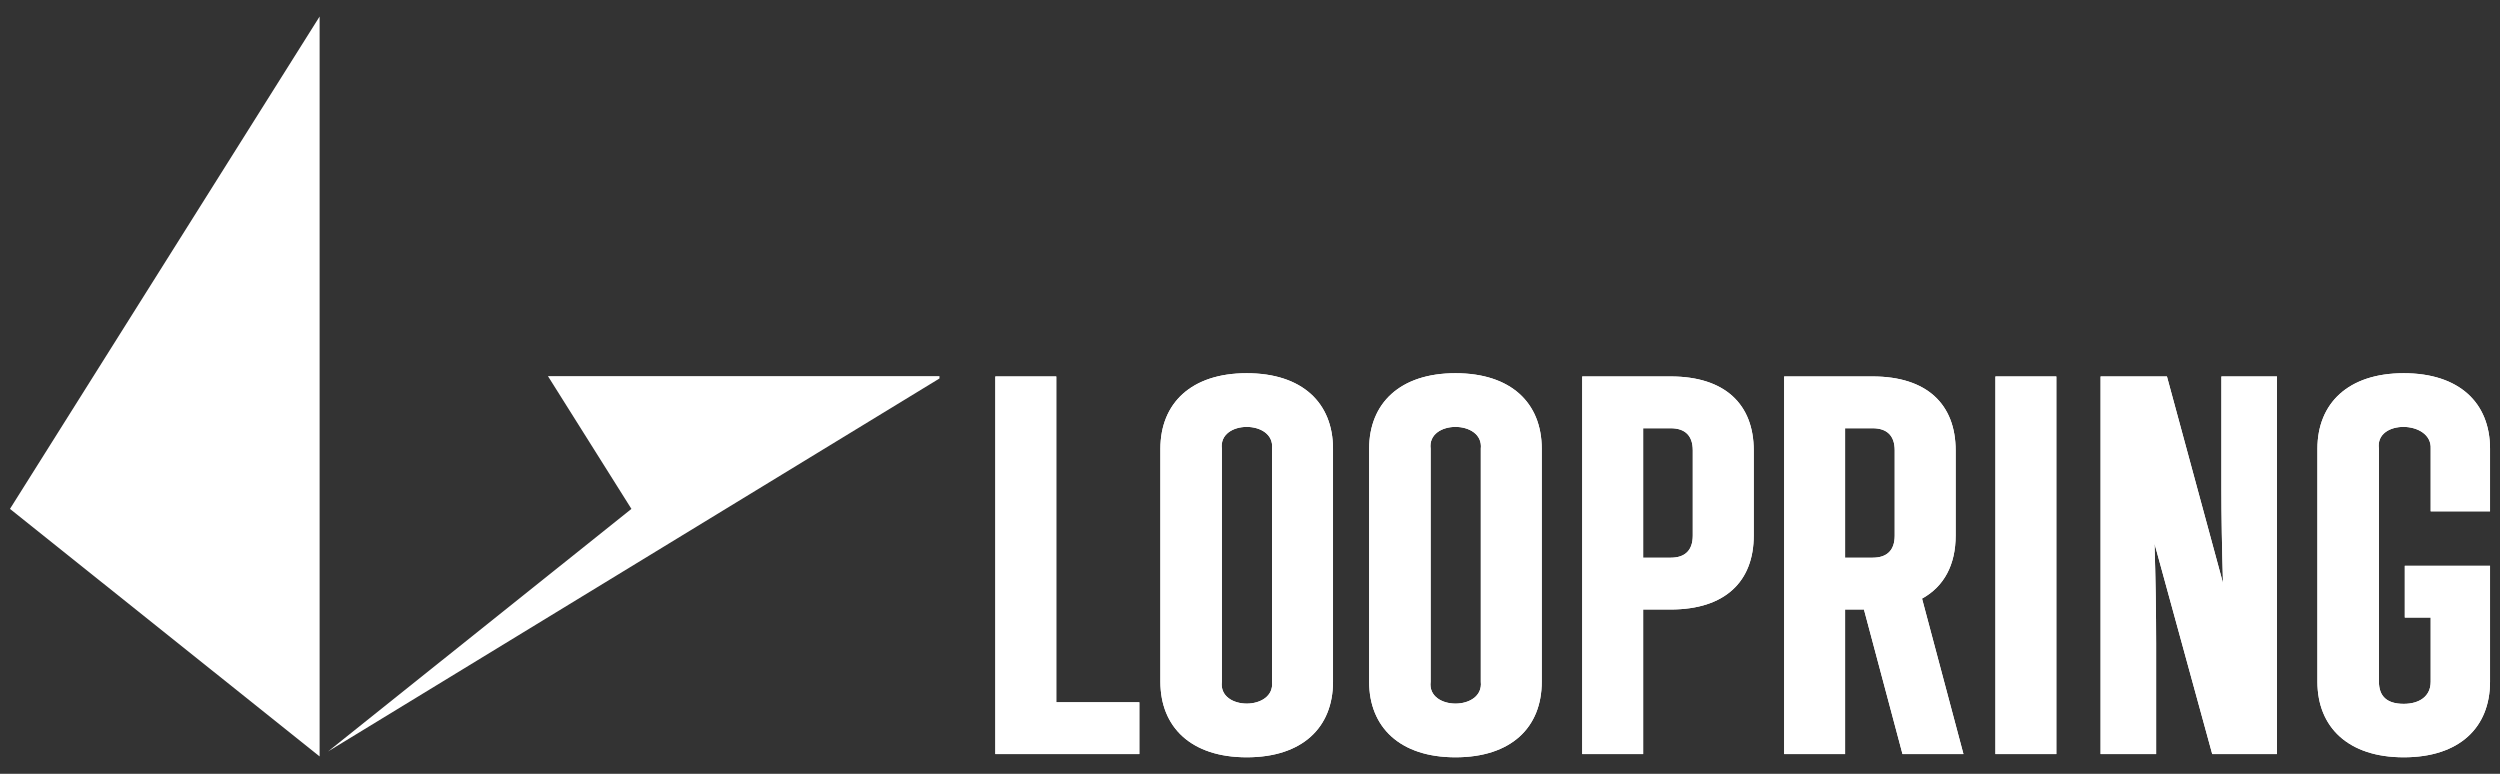 <svg width="84" height="26" viewBox="0 0 84 26" fill="none" xmlns="http://www.w3.org/2000/svg">
<rect x="0" y="0" width="84" height="26" fill="#333333" stroke="none"/>
<path d="M33.443 12.649V25.336H38.282V23.596H35.491V12.649H33.443ZM83.665 17.18V15.078C83.665 13.537 82.632 12.54 80.765 12.54C78.898 12.54 77.865 13.555 77.865 15.078V22.907C77.865 24.429 78.898 25.445 80.765 25.445C82.632 25.445 83.665 24.448 83.665 22.907V19.011H80.801V20.75H81.671V22.907C81.671 23.397 81.291 23.65 80.765 23.65C80.203 23.65 79.932 23.397 79.932 22.907V15.078C79.786 14.081 81.725 14.117 81.671 15.078V17.18H83.665ZM74.639 16.383C74.639 17.361 74.658 18.431 74.693 19.59L72.809 12.649H70.58V25.336H72.446V21.602C72.446 20.569 72.428 19.464 72.392 18.267L74.331 25.336H76.506V12.649H74.639V16.383ZM67.046 25.336H69.093V12.649H67.046V25.336ZM63.662 17.995C63.662 18.485 63.408 18.739 62.919 18.739H61.995V14.389H62.919C63.408 14.389 63.662 14.643 63.662 15.132V17.995ZM65.71 17.995V15.132C65.71 13.591 64.75 12.649 62.919 12.649H59.947V25.336H61.995V20.479H62.629L63.924 25.336H65.972L64.58 20.113C65.325 19.704 65.71 18.97 65.71 17.995ZM56.877 17.995C56.877 18.485 56.624 18.739 56.134 18.739H55.21V14.389H56.134C56.624 14.389 56.877 14.643 56.877 15.132V17.995ZM56.134 12.649H53.162V25.336H55.21V20.479H56.134C57.965 20.479 58.926 19.536 58.926 17.995V15.132C58.926 13.591 57.965 12.649 56.134 12.649ZM49.755 22.907C49.863 23.886 47.942 23.886 48.069 22.907V15.078C47.942 14.099 49.863 14.099 49.755 15.078V22.907ZM48.903 12.54C47.036 12.54 46.003 13.555 46.003 15.078V22.907C46.003 24.43 47.036 25.445 48.903 25.445C50.769 25.445 51.803 24.448 51.803 22.907V15.078C51.803 13.537 50.769 12.54 48.903 12.54ZM42.74 22.907C42.849 23.886 40.928 23.886 41.055 22.907V15.078C40.928 14.099 42.849 14.099 42.74 15.078V22.907ZM41.889 12.54C40.022 12.54 38.989 13.555 38.989 15.078V22.907C38.989 24.43 40.022 25.445 41.889 25.445C43.755 25.445 44.789 24.448 44.789 22.907V15.078C44.789 13.537 43.755 12.54 41.889 12.54Z" fill="white"/>
<path fill-rule="evenodd" clip-rule="evenodd" d="M18.411 12.638H31.566V12.717L11.02 25.25L21.216 17.099L18.411 12.638ZM10.739 0.555V25.416L0.335 17.099L10.739 0.555Z" fill="white"/>
<path d="M33.443 12.649V25.336H38.282V23.596H35.491V12.649H33.443ZM83.665 17.18V15.078C83.665 13.537 82.632 12.54 80.765 12.54C78.898 12.54 77.865 13.555 77.865 15.078V22.907C77.865 24.429 78.898 25.445 80.765 25.445C82.632 25.445 83.665 24.448 83.665 22.907V19.011H80.801V20.75H81.671V22.907C81.671 23.397 81.291 23.65 80.765 23.65C80.203 23.65 79.932 23.397 79.932 22.907V15.078C79.786 14.081 81.725 14.117 81.671 15.078V17.18H83.665ZM74.639 16.383C74.639 17.361 74.658 18.431 74.693 19.59L72.809 12.649H70.58V25.336H72.446V21.602C72.446 20.569 72.428 19.464 72.392 18.267L74.331 25.336H76.506V12.649H74.639V16.383ZM67.046 25.336H69.093V12.649H67.046V25.336ZM63.662 17.995C63.662 18.485 63.408 18.739 62.919 18.739H61.995V14.389H62.919C63.408 14.389 63.662 14.643 63.662 15.132V17.995ZM65.71 17.995V15.132C65.71 13.591 64.75 12.649 62.919 12.649H59.947V25.336H61.995V20.479H62.629L63.924 25.336H65.972L64.58 20.113C65.325 19.704 65.71 18.97 65.71 17.995ZM56.877 17.995C56.877 18.485 56.624 18.739 56.134 18.739H55.21V14.389H56.134C56.624 14.389 56.877 14.643 56.877 15.132V17.995ZM56.134 12.649H53.162V25.336H55.21V20.479H56.134C57.965 20.479 58.926 19.536 58.926 17.995V15.132C58.926 13.591 57.965 12.649 56.134 12.649ZM49.755 22.907C49.863 23.886 47.942 23.886 48.069 22.907V15.078C47.942 14.099 49.863 14.099 49.755 15.078V22.907ZM48.903 12.54C47.036 12.54 46.003 13.555 46.003 15.078V22.907C46.003 24.43 47.036 25.445 48.903 25.445C50.769 25.445 51.803 24.448 51.803 22.907V15.078C51.803 13.537 50.769 12.54 48.903 12.54ZM42.74 22.907C42.849 23.886 40.928 23.886 41.055 22.907V15.078C40.928 14.099 42.849 14.099 42.74 15.078V22.907ZM41.889 12.54C40.022 12.54 38.989 13.555 38.989 15.078V22.907C38.989 24.43 40.022 25.445 41.889 25.445C43.755 25.445 44.789 24.448 44.789 22.907V15.078C44.789 13.537 43.755 12.54 41.889 12.54Z" fill="white"/>
</svg>
